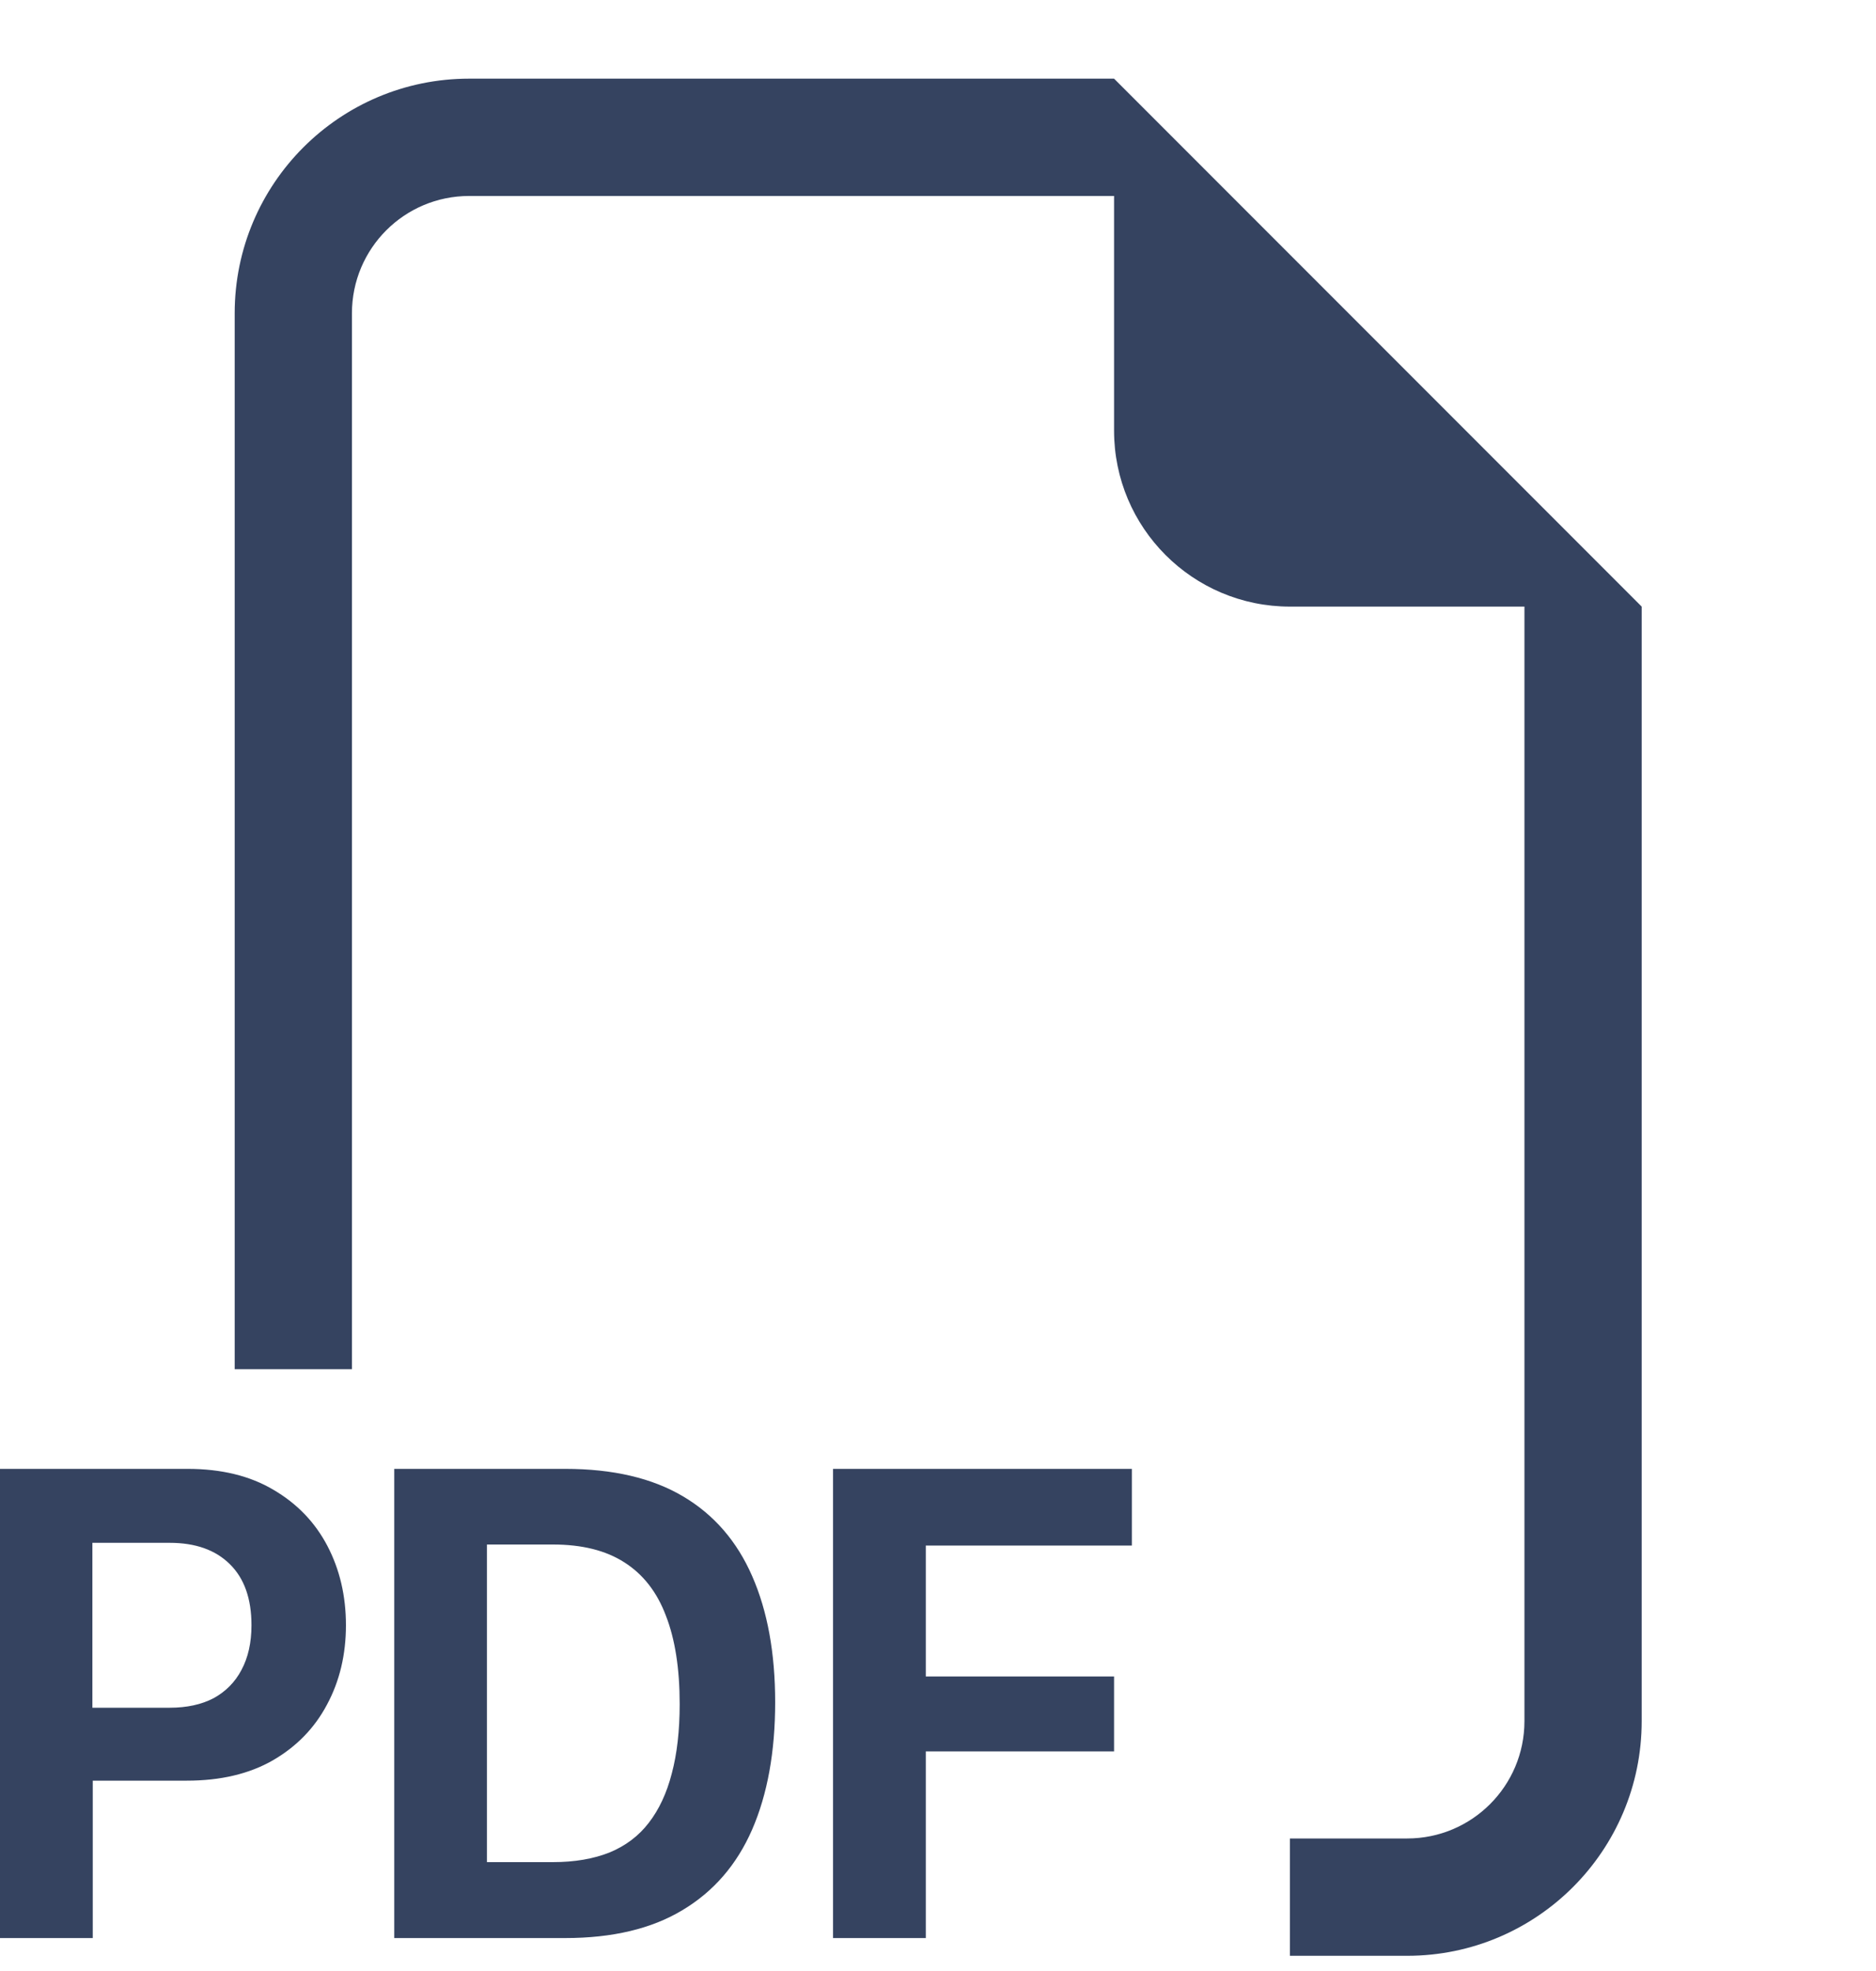 <svg width="20" height="21" viewBox="0 0 20 21" fill="none" xmlns="http://www.w3.org/2000/svg">
<g id="filetype-pdf">
<path id="Union" fill-rule="evenodd" clip-rule="evenodd" d="M17.502 6.463V18.338C17.502 19.718 16.383 20.838 15.002 20.838H13.752V19.588H15.002C15.692 19.588 16.252 19.028 16.252 18.338V6.463H13.752C12.716 6.463 11.877 5.623 11.877 4.588V2.088H5.002C4.311 2.088 3.752 2.647 3.752 3.338V14.588H2.502V3.338C2.502 1.957 3.621 0.838 5.002 0.838H11.877L17.502 6.463ZM2 15.65H0V20.649H0.989V18.972H1.992C2.351 18.972 2.656 18.9 2.908 18.756C3.162 18.609 3.354 18.411 3.486 18.162C3.621 17.911 3.688 17.629 3.688 17.316C3.688 17.004 3.622 16.722 3.49 16.47C3.358 16.219 3.167 16.02 2.915 15.873C2.666 15.725 2.361 15.65 2 15.65ZM2.681 17.316C2.681 17.502 2.645 17.661 2.574 17.793C2.506 17.922 2.407 18.022 2.278 18.093C2.148 18.161 1.992 18.195 1.809 18.195H0.985V16.438H1.809C2.083 16.438 2.296 16.513 2.45 16.665C2.604 16.816 2.681 17.033 2.681 17.316ZM4.203 15.65V20.649H6.026C6.529 20.649 6.946 20.55 7.275 20.352C7.607 20.154 7.855 19.868 8.019 19.492C8.182 19.116 8.264 18.664 8.264 18.137C8.264 17.612 8.182 17.164 8.019 16.793C7.857 16.422 7.612 16.138 7.282 15.943C6.953 15.748 6.534 15.65 6.026 15.65H4.203ZM5.191 16.456H5.895C6.205 16.456 6.458 16.519 6.656 16.646C6.856 16.773 7.004 16.962 7.099 17.214C7.197 17.465 7.246 17.779 7.246 18.155C7.246 18.438 7.218 18.685 7.162 18.895C7.108 19.105 7.026 19.28 6.916 19.422C6.809 19.561 6.67 19.666 6.499 19.737C6.328 19.805 6.126 19.84 5.895 19.84H5.191V16.456ZM9.87 18.66V20.649H8.881V15.65H12.067V16.467H9.87V17.862H11.877V18.66H9.87Z" fill="#354360"/>
</g>
</svg>
